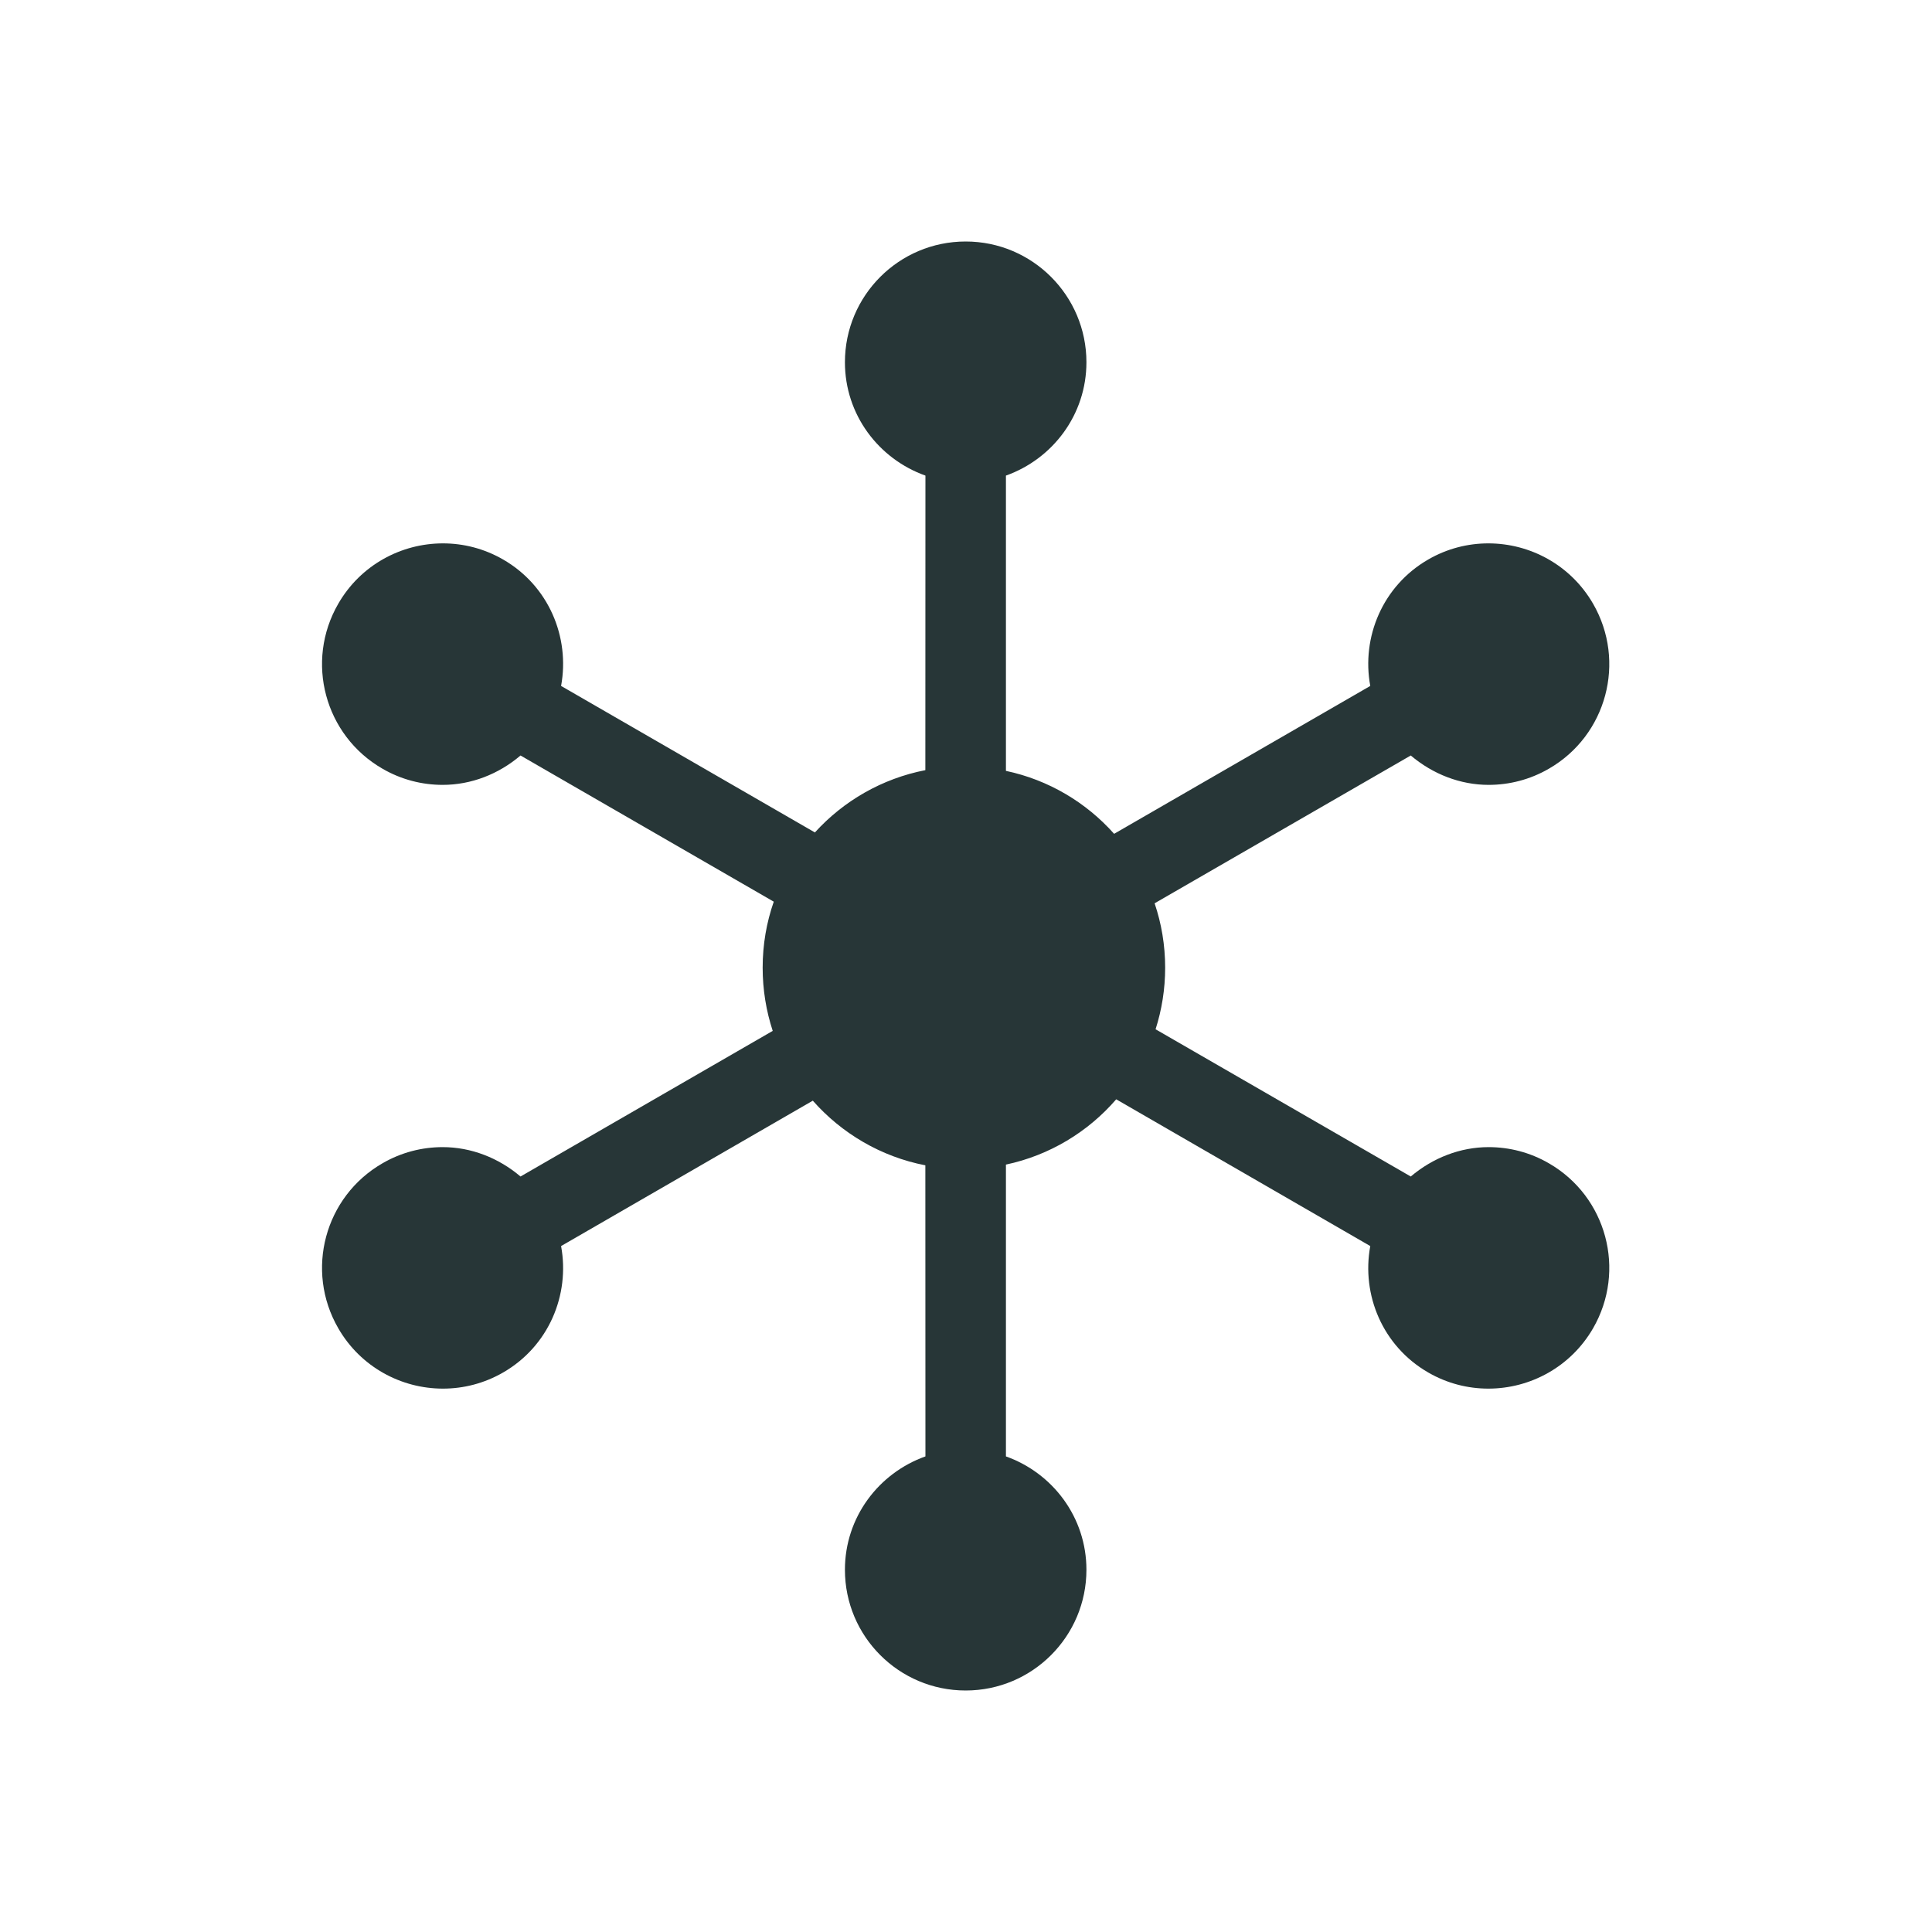 <?xml version="1.0" encoding="UTF-8"?>
<svg width="24px" height="24px" viewBox="0 0 24 24" version="1.1" xmlns="http://www.w3.org/2000/svg" xmlns:xlink="http://www.w3.org/1999/xlink">
    <title>Icons/Full Set/Node / Node</title>
    <g id="Icons/Full-Set/Node-/-Node" stroke="none" stroke-width="1" fill="none" fill-rule="evenodd">
        <path d="M11.996,3 C12.824,3 13.496,3.672 13.496,4.5 C13.496,5.152 13.077,5.701 12.496,5.908 L12.496,5.908 L12.496,9.576 C13.025,9.688 13.493,9.968 13.84,10.358 L17.022,8.521 C16.91,7.915 17.176,7.277 17.741,6.951 C17.977,6.814 18.235,6.75 18.489,6.75 C19.008,6.75 19.512,7.019 19.79,7.5 C20.204,8.218 19.959,9.135 19.241,9.549 C19.005,9.686 18.747,9.75 18.492,9.75 C18.139,9.75 17.798,9.616 17.525,9.385 L17.525,9.385 L14.343,11.221 C14.428,11.472 14.474,11.741 14.474,12.021 C14.474,12.288 14.432,12.545 14.355,12.786 L17.525,14.615 C17.798,14.384 18.139,14.25 18.492,14.25 C18.747,14.25 19.005,14.314 19.241,14.451 C19.959,14.865 20.204,15.782 19.79,16.5 C19.512,16.981 19.008,17.25 18.489,17.25 C18.235,17.25 17.977,17.186 17.741,17.049 C17.176,16.723 16.91,16.086 17.022,15.479 L17.022,15.479 L13.866,13.656 C13.516,14.061 13.038,14.352 12.496,14.467 L12.496,18.092 C13.077,18.299 13.496,18.848 13.496,19.5 C13.496,20.328 12.824,21 11.996,21 C11.167,21 10.496,20.328 10.496,19.5 C10.496,18.848 10.915,18.299 11.496,18.092 L11.496,18.092 L11.495,14.476 C10.943,14.369 10.455,14.079 10.097,13.673 L6.97,15.479 C7.082,16.086 6.816,16.723 6.251,17.049 C6.014,17.186 5.757,17.25 5.502,17.25 C4.984,17.25 4.479,16.981 4.202,16.5 C3.787,15.782 4.033,14.865 4.751,14.451 C4.987,14.314 5.245,14.25 5.499,14.25 C5.853,14.25 6.194,14.384 6.466,14.615 L6.466,14.615 L9.599,12.806 C9.518,12.559 9.474,12.295 9.474,12.021 C9.474,11.734 9.522,11.458 9.612,11.201 L6.466,9.385 C6.194,9.617 5.853,9.75 5.499,9.75 C5.245,9.75 4.987,9.686 4.751,9.549 C4.033,9.135 3.787,8.218 4.202,7.5 C4.479,7.019 4.984,6.75 5.502,6.75 C5.757,6.75 6.014,6.814 6.251,6.951 C6.816,7.277 7.082,7.915 6.97,8.521 L6.97,8.521 L10.123,10.341 C10.478,9.95 10.956,9.672 11.495,9.567 L11.496,5.908 C10.915,5.701 10.496,5.152 10.496,4.5 C10.496,3.672 11.167,3 11.996,3 Z" id="Combined-Shape" fill="#273637"></path>
    </g>
</svg>